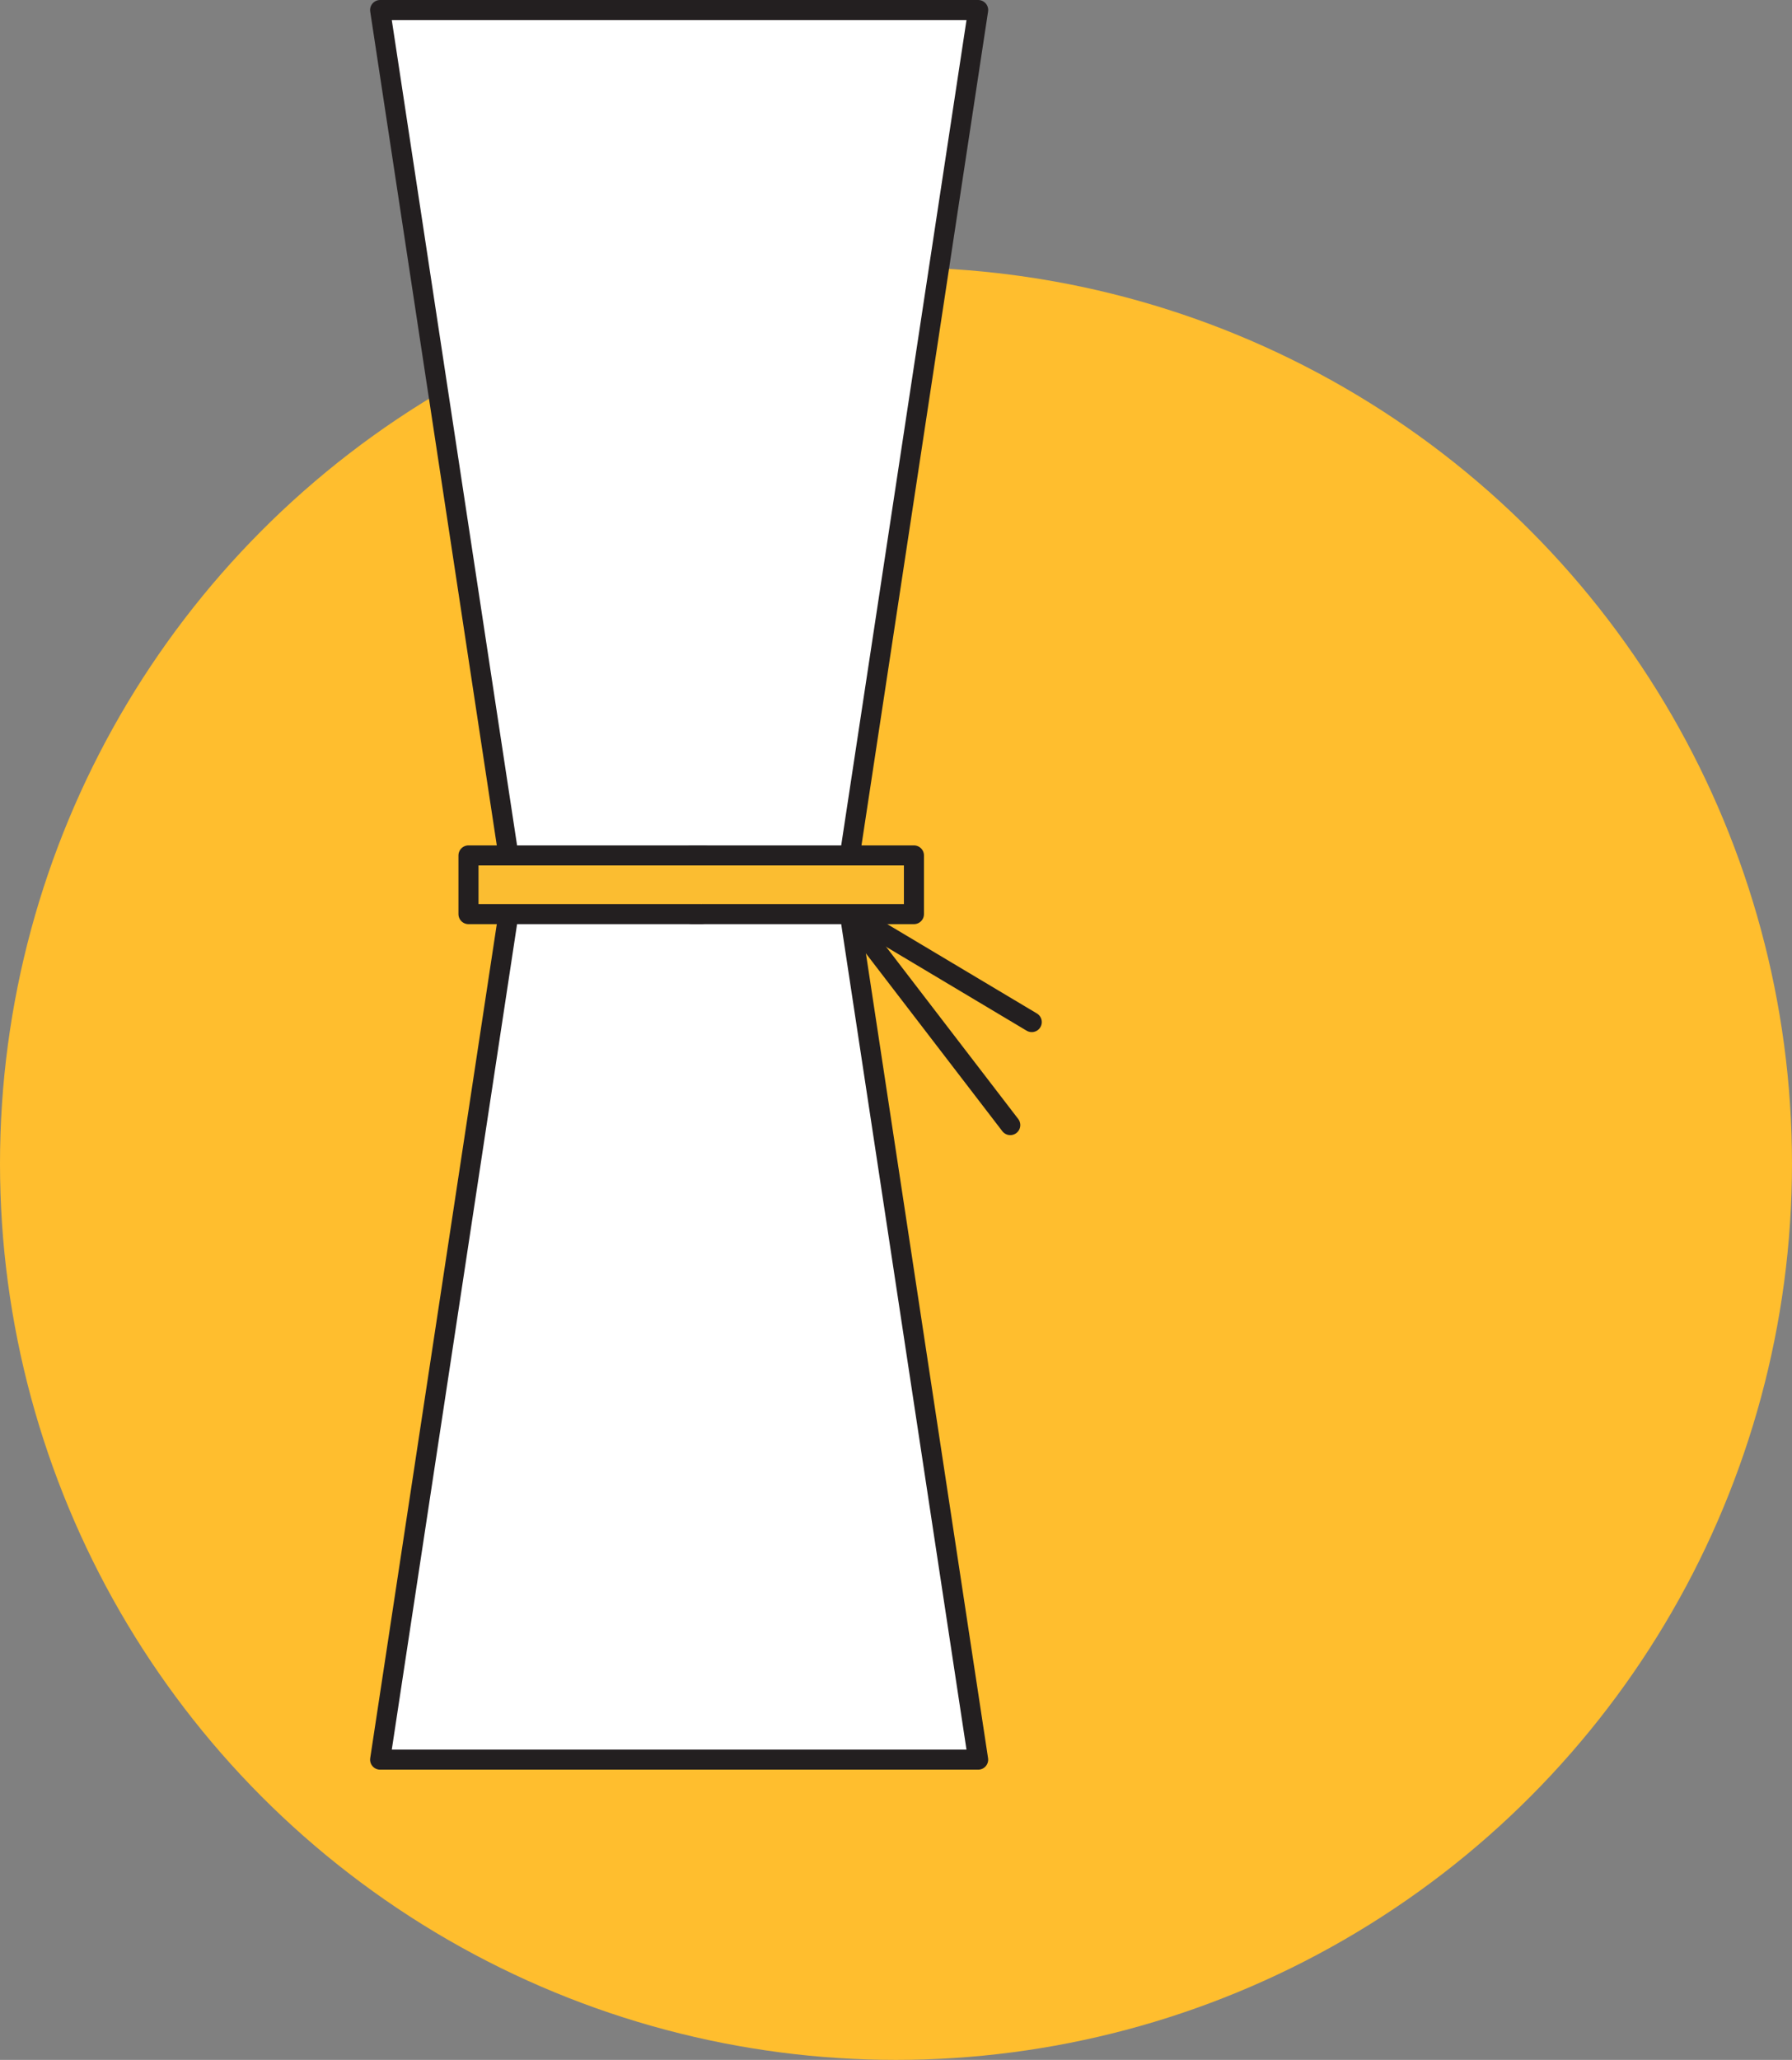 <svg xmlns="http://www.w3.org/2000/svg" width="132" height="151.687" viewBox="0 0 132 151.687">
  <rect x="0" y="0" width="132" height="151.687" fill="#808080" stroke="none"/>
  <g id="Group_137" data-name="Group 137" transform="translate(580 2131.687)">
    <circle id="Ellipse_108" data-name="Ellipse 108" cx="66" cy="66" r="66" transform="translate(-580 -2112)" fill="#ffbe2e"/>
    <g id="ico-02" transform="translate(-603.79 -2138.859)">
      <path id="XMLID_16_" d="M61.571,72.325,51.79,7.91H95.842L86.06,72.325" transform="translate(0 0)" fill="#fff" stroke="#231f20" stroke-linecap="round" stroke-linejoin="round" stroke-miterlimit="10" stroke-width="1.477"/>
      <path id="XMLID_15_" d="M86.06,80.35l9.781,64.424H51.79L61.571,80.35" transform="translate(0 -8.025)" fill="#fff" stroke="#231f20" stroke-linecap="round" stroke-linejoin="round" stroke-miterlimit="10" stroke-width="1.477"/>
      <path id="XMLID_14_" d="M77.56,77.92H93.966v4.322H77.631" transform="translate(-2.855 -7.756)" fill="#fbbd31" stroke="#231f20" stroke-linecap="round" stroke-linejoin="round" stroke-miterlimit="10" stroke-width="1.477"/>
      <path id="XMLID_13_" d="M76.476,77.92H59.11v4.322H76.254" transform="translate(-0.811 -7.756)" fill="#fbbd31" stroke="#231f20" stroke-linecap="round" stroke-linejoin="round" stroke-miterlimit="10" stroke-width="1.477"/>
      <line id="XMLID_12_" x2="11.097" y2="14.459" stroke-width="1.477" transform="translate(87.11 75.562)" stroke="#231f20" stroke-linecap="round" stroke-linejoin="round" stroke-miterlimit="10" fill="#fbbd31"/>
      <line id="XMLID_11_" x2="12.351" y2="7.372" stroke-width="1.477" transform="translate(87.439 75.064)" stroke="#231f20" stroke-linecap="round" stroke-linejoin="round" stroke-miterlimit="10" fill="#fbbd31"/>
    </g>
  </g>
</svg>

